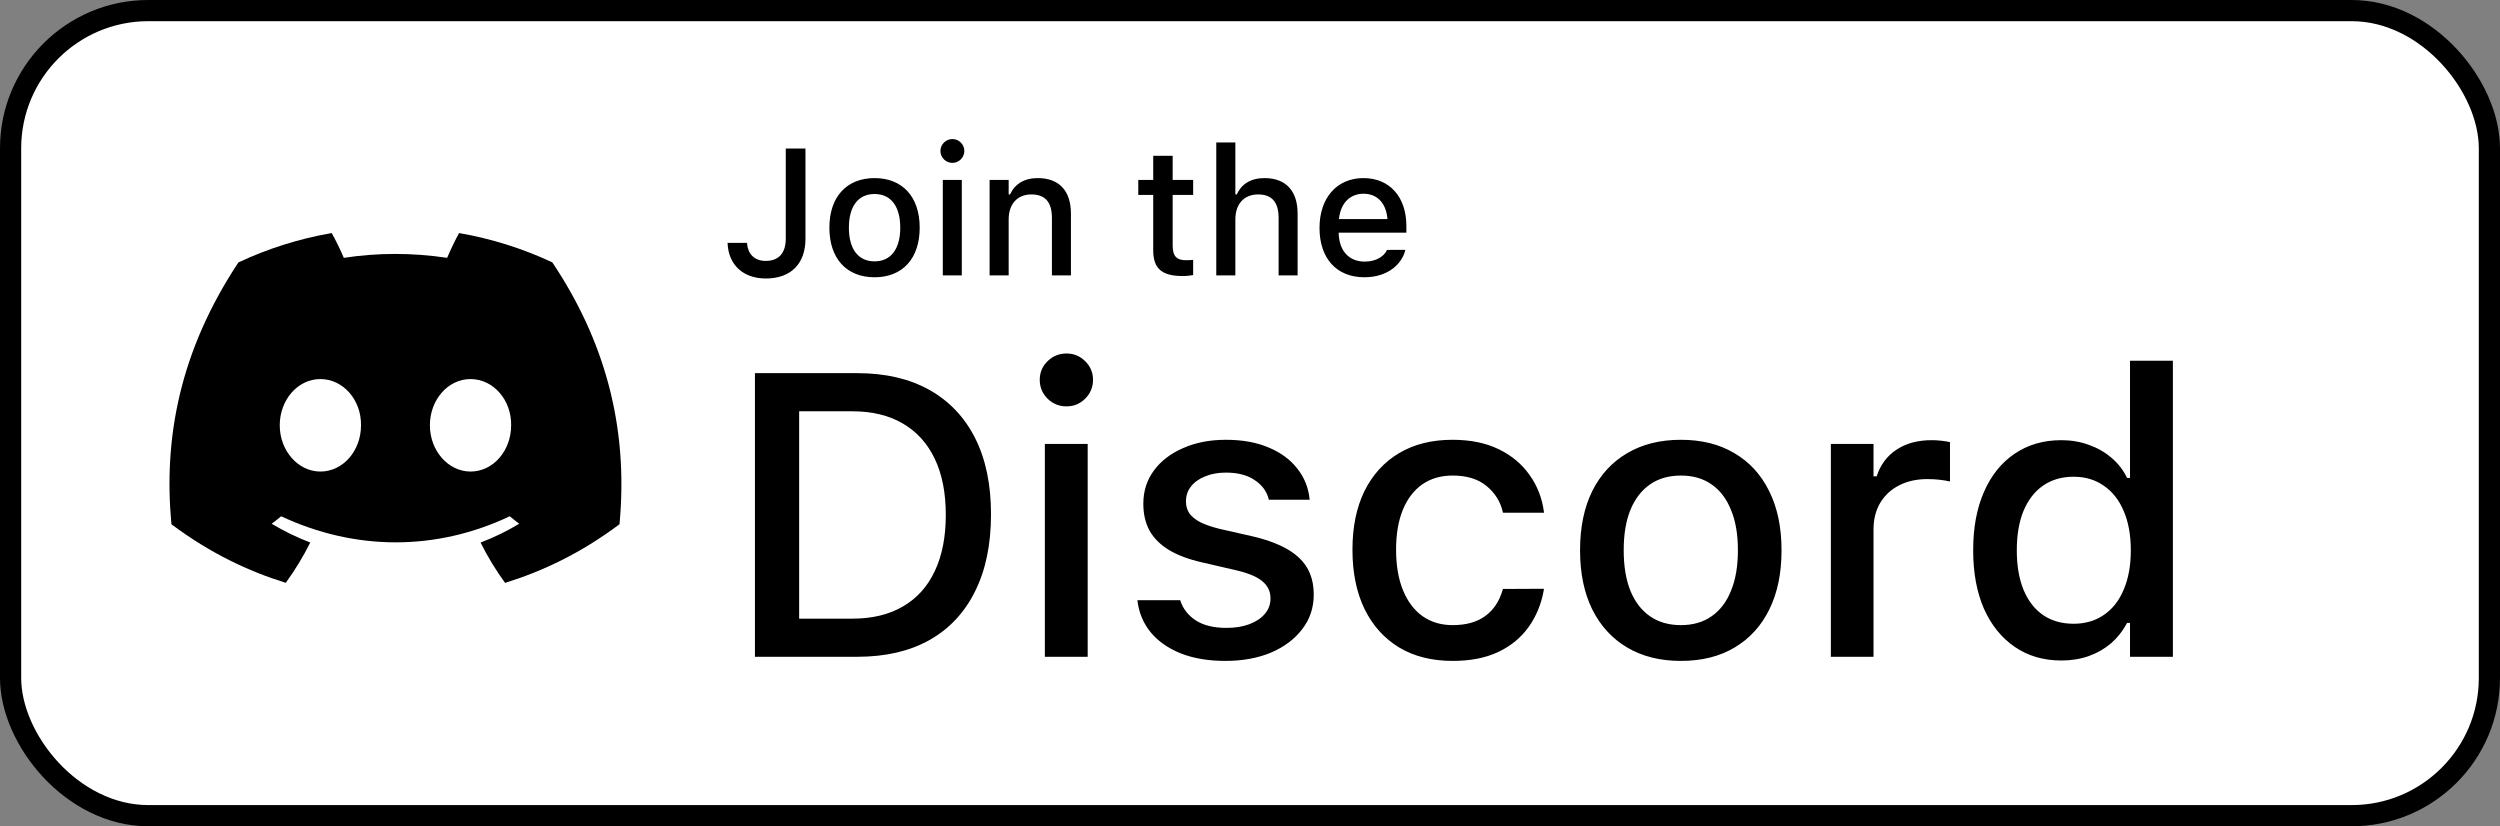 <svg width="118" height="39" viewBox="0 0 118 39" fill="none" xmlns="http://www.w3.org/2000/svg">
<rect x="0" y="0" width="118" height="39" fill="#808080" stroke="none"/>
<rect x="0.5" y="0.5" width="117" height="38" rx="6.5" fill="white"/>
<path d="M36.15 13.145C37.325 13.145 38.018 12.452 38.018 11.273V7.011H37.088V11.265C37.088 11.946 36.756 12.315 36.142 12.315C35.585 12.315 35.299 11.958 35.262 11.502L35.258 11.464H34.34L34.344 11.514C34.394 12.469 35.042 13.145 36.15 13.145ZM41.28 13.087C42.6 13.087 43.409 12.203 43.409 10.751V10.742C43.409 9.29 42.596 8.406 41.28 8.406C39.96 8.406 39.147 9.294 39.147 10.742V10.751C39.147 12.203 39.956 13.087 41.28 13.087ZM41.28 12.336C40.504 12.336 40.068 11.751 40.068 10.751V10.742C40.068 9.742 40.504 9.157 41.28 9.157C42.052 9.157 42.492 9.742 42.492 10.742V10.751C42.492 11.747 42.052 12.336 41.28 12.336ZM44.953 7.688C45.26 7.688 45.517 7.434 45.517 7.127C45.517 6.816 45.26 6.563 44.953 6.563C44.642 6.563 44.388 6.816 44.388 7.127C44.388 7.434 44.642 7.688 44.953 7.688ZM44.501 13H45.397V8.493H44.501V13ZM46.709 13H47.609V10.356C47.609 9.63 48.02 9.177 48.68 9.177C49.34 9.177 49.651 9.547 49.651 10.294V13H50.548V10.082C50.548 9.007 49.992 8.406 48.983 8.406C48.327 8.406 47.895 8.696 47.675 9.177H47.609V8.493H46.709V13ZM55.831 13.029C56.005 13.029 56.171 13.008 56.317 12.983V12.265C56.192 12.278 56.113 12.282 55.976 12.282C55.532 12.282 55.35 12.083 55.35 11.597V9.202H56.317V8.493H55.35V7.355H54.432V8.493H53.727V9.202H54.432V11.813C54.432 12.68 54.839 13.029 55.831 13.029ZM57.408 13H58.309V10.356C58.309 9.63 58.72 9.177 59.38 9.177C60.04 9.177 60.351 9.547 60.351 10.294V13H61.247V10.082C61.247 9.007 60.691 8.406 59.683 8.406C59.027 8.406 58.595 8.696 58.375 9.177H58.309V6.725H57.408V13ZM64.397 13.087C65.551 13.087 66.174 12.423 66.323 11.83L66.332 11.792L65.464 11.796L65.448 11.83C65.34 12.062 64.995 12.348 64.418 12.348C63.675 12.348 63.202 11.846 63.185 10.983H66.381V10.668C66.381 9.314 65.609 8.406 64.352 8.406C63.094 8.406 62.281 9.348 62.281 10.755V10.759C62.281 12.187 63.078 13.087 64.397 13.087ZM64.356 9.144C64.966 9.144 65.418 9.534 65.489 10.34H63.198C63.277 9.563 63.742 9.144 64.356 9.144Z" fill="black"/>
<path d="M35.633 31H40.466C41.796 31 42.931 30.737 43.871 30.211C44.811 29.68 45.529 28.913 46.023 27.911C46.524 26.909 46.775 25.7 46.775 24.283V24.265C46.775 22.861 46.524 21.664 46.023 20.674C45.523 19.685 44.802 18.927 43.862 18.401C42.922 17.876 41.79 17.613 40.466 17.613H35.633V31ZM37.72 29.2V19.413H40.234C41.162 19.413 41.954 19.604 42.609 19.988C43.271 20.371 43.775 20.928 44.122 21.658C44.468 22.381 44.641 23.26 44.641 24.293V24.311C44.641 25.344 44.468 26.225 44.122 26.955C43.781 27.685 43.28 28.241 42.619 28.625C41.963 29.009 41.168 29.2 40.234 29.2H37.72ZM49.317 31H51.339V20.953H49.317V31ZM50.337 19.181C50.684 19.181 50.977 19.06 51.219 18.819C51.466 18.572 51.59 18.275 51.59 17.928C51.59 17.582 51.466 17.288 51.219 17.047C50.977 16.806 50.684 16.685 50.337 16.685C49.991 16.685 49.694 16.806 49.447 17.047C49.199 17.288 49.076 17.582 49.076 17.928C49.076 18.275 49.199 18.572 49.447 18.819C49.694 19.06 49.991 19.181 50.337 19.181ZM57.843 31.195C58.647 31.195 59.361 31.065 59.986 30.805C60.611 30.539 61.102 30.171 61.461 29.701C61.826 29.231 62.008 28.687 62.008 28.068V28.05C62.008 27.326 61.773 26.748 61.303 26.315C60.839 25.882 60.122 25.551 59.151 25.322L57.555 24.96C57.184 24.868 56.881 24.762 56.646 24.645C56.417 24.521 56.247 24.382 56.136 24.227C56.031 24.067 55.978 23.884 55.978 23.68V23.662C55.978 23.39 56.058 23.154 56.219 22.956C56.38 22.752 56.603 22.595 56.887 22.483C57.172 22.366 57.496 22.307 57.861 22.307C58.43 22.307 58.888 22.428 59.234 22.669C59.581 22.904 59.797 23.204 59.884 23.569L59.893 23.587H61.813V23.56C61.758 23.015 61.563 22.533 61.229 22.112C60.895 21.686 60.444 21.355 59.874 21.12C59.306 20.878 58.634 20.758 57.861 20.758C57.107 20.758 56.436 20.888 55.848 21.148C55.261 21.401 54.8 21.754 54.466 22.205C54.132 22.657 53.965 23.179 53.965 23.773V23.782C53.965 24.265 54.064 24.688 54.262 25.053C54.466 25.412 54.772 25.715 55.18 25.962C55.595 26.21 56.117 26.405 56.748 26.547L58.353 26.918C58.934 27.054 59.349 27.23 59.596 27.447C59.844 27.657 59.967 27.92 59.967 28.235V28.254C59.967 28.526 59.878 28.767 59.698 28.977C59.525 29.182 59.284 29.342 58.975 29.46C58.665 29.578 58.303 29.636 57.889 29.636C57.289 29.636 56.807 29.519 56.442 29.284C56.083 29.049 55.839 28.736 55.709 28.347V28.328H53.687V28.347C53.755 28.916 53.962 29.414 54.308 29.84C54.661 30.267 55.137 30.601 55.737 30.842C56.337 31.077 57.039 31.195 57.843 31.195ZM68.567 31.195C69.402 31.195 70.117 31.056 70.71 30.777C71.31 30.493 71.79 30.1 72.148 29.599C72.507 29.098 72.745 28.523 72.863 27.873L72.872 27.79L70.942 27.799L70.924 27.846C70.769 28.384 70.494 28.795 70.098 29.08C69.709 29.364 69.198 29.506 68.567 29.506C68.017 29.506 67.541 29.364 67.139 29.08C66.743 28.795 66.437 28.387 66.22 27.855C66.004 27.323 65.895 26.689 65.895 25.953V25.935C65.895 25.211 66.001 24.589 66.211 24.07C66.427 23.544 66.734 23.142 67.129 22.864C67.531 22.585 68.011 22.446 68.567 22.446C69.235 22.446 69.767 22.61 70.163 22.938C70.565 23.266 70.822 23.677 70.933 24.172L70.942 24.2H72.881L72.872 24.153C72.785 23.504 72.56 22.926 72.195 22.419C71.836 21.905 71.351 21.5 70.738 21.203C70.132 20.906 69.405 20.758 68.558 20.758C67.581 20.758 66.74 20.968 66.035 21.389C65.33 21.809 64.785 22.406 64.402 23.179C64.025 23.952 63.836 24.871 63.836 25.935V25.953C63.836 27.035 64.028 27.969 64.411 28.755C64.795 29.534 65.339 30.137 66.044 30.564C66.749 30.985 67.59 31.195 68.567 31.195ZM79.338 31.195C80.322 31.195 81.166 30.985 81.871 30.564C82.582 30.143 83.13 29.544 83.513 28.764C83.897 27.985 84.088 27.057 84.088 25.981V25.962C84.088 24.886 83.894 23.959 83.504 23.179C83.12 22.4 82.573 21.803 81.862 21.389C81.157 20.968 80.316 20.758 79.338 20.758C78.361 20.758 77.517 20.968 76.806 21.389C76.094 21.803 75.544 22.4 75.154 23.179C74.771 23.959 74.579 24.886 74.579 25.962V25.981C74.579 27.057 74.771 27.985 75.154 28.764C75.544 29.544 76.094 30.143 76.806 30.564C77.517 30.985 78.361 31.195 79.338 31.195ZM79.338 29.506C78.769 29.506 78.284 29.367 77.882 29.089C77.48 28.811 77.171 28.409 76.954 27.883C76.744 27.357 76.639 26.723 76.639 25.981V25.962C76.639 25.22 76.744 24.589 76.954 24.07C77.171 23.544 77.48 23.142 77.882 22.864C78.284 22.585 78.769 22.446 79.338 22.446C79.907 22.446 80.39 22.585 80.786 22.864C81.188 23.142 81.494 23.544 81.704 24.07C81.921 24.589 82.029 25.22 82.029 25.962V25.981C82.029 26.723 81.921 27.357 81.704 27.883C81.494 28.409 81.188 28.811 80.786 29.089C80.39 29.367 79.907 29.506 79.338 29.506ZM86.417 31H88.43V24.998C88.43 24.509 88.535 24.088 88.746 23.736C88.962 23.377 89.259 23.102 89.636 22.91C90.02 22.712 90.465 22.613 90.972 22.613C91.164 22.613 91.346 22.623 91.519 22.641C91.699 22.66 91.872 22.688 92.039 22.725V20.869C91.94 20.844 91.81 20.823 91.649 20.804C91.495 20.786 91.337 20.776 91.176 20.776C90.514 20.776 89.958 20.928 89.506 21.231C89.061 21.528 88.752 21.945 88.579 22.483H88.43V20.953H86.417V31ZM97.299 31.176C97.769 31.176 98.202 31.105 98.598 30.963C98.994 30.821 99.343 30.62 99.647 30.36C99.95 30.094 100.2 29.775 100.398 29.404H100.537V31H102.56V17.028H100.537V22.558H100.398C100.219 22.186 99.974 21.871 99.665 21.611C99.356 21.345 99 21.141 98.598 20.999C98.196 20.851 97.763 20.776 97.299 20.776C96.452 20.776 95.716 20.99 95.091 21.416C94.467 21.837 93.984 22.437 93.644 23.216C93.304 23.989 93.134 24.905 93.134 25.962V25.981C93.134 27.039 93.304 27.957 93.644 28.736C93.99 29.509 94.476 30.109 95.101 30.536C95.725 30.963 96.458 31.176 97.299 31.176ZM97.874 29.441C97.318 29.441 96.838 29.305 96.436 29.033C96.034 28.755 95.725 28.356 95.509 27.836C95.299 27.317 95.193 26.698 95.193 25.981V25.962C95.193 25.245 95.299 24.63 95.509 24.116C95.725 23.597 96.034 23.198 96.436 22.919C96.838 22.641 97.318 22.502 97.874 22.502C98.425 22.502 98.901 22.644 99.303 22.929C99.711 23.207 100.024 23.606 100.24 24.125C100.463 24.639 100.574 25.254 100.574 25.972V25.981C100.574 26.692 100.463 27.308 100.24 27.827C100.024 28.347 99.711 28.746 99.303 29.024C98.901 29.302 98.425 29.441 97.874 29.441Z" fill="black"/>
<path d="M26.069 12.383C24.688 11.737 23.212 11.267 21.669 11C21.479 11.343 21.258 11.804 21.105 12.17C19.464 11.924 17.838 11.924 16.228 12.17C16.075 11.804 15.848 11.343 15.657 11C14.112 11.267 12.634 11.739 11.253 12.386C8.468 16.595 7.713 20.699 8.091 24.745C9.938 26.124 11.728 26.962 13.488 27.51C13.922 26.912 14.31 26.277 14.644 25.607C14.008 25.365 13.399 25.067 12.823 24.721C12.976 24.608 13.126 24.489 13.27 24.368C16.78 26.009 20.593 26.009 24.061 24.368C24.207 24.489 24.356 24.608 24.507 24.721C23.93 25.069 23.319 25.367 22.683 25.608C23.017 26.277 23.403 26.914 23.84 27.512C25.601 26.964 27.393 26.126 29.24 24.745C29.683 20.055 28.483 15.988 26.069 12.383ZM15.122 22.257C14.068 22.257 13.204 21.273 13.204 20.075C13.204 18.877 14.05 17.892 15.122 17.892C16.194 17.892 17.058 18.876 17.04 20.075C17.041 21.273 16.194 22.257 15.122 22.257ZM22.209 22.257C21.155 22.257 20.291 21.273 20.291 20.075C20.291 18.877 21.137 17.892 22.209 17.892C23.281 17.892 24.145 18.876 24.126 20.075C24.126 21.273 23.281 22.257 22.209 22.257Z" fill="black"/>
<rect x="0.5" y="0.5" width="117" height="38" rx="6.5" stroke="black"/>
</svg>
